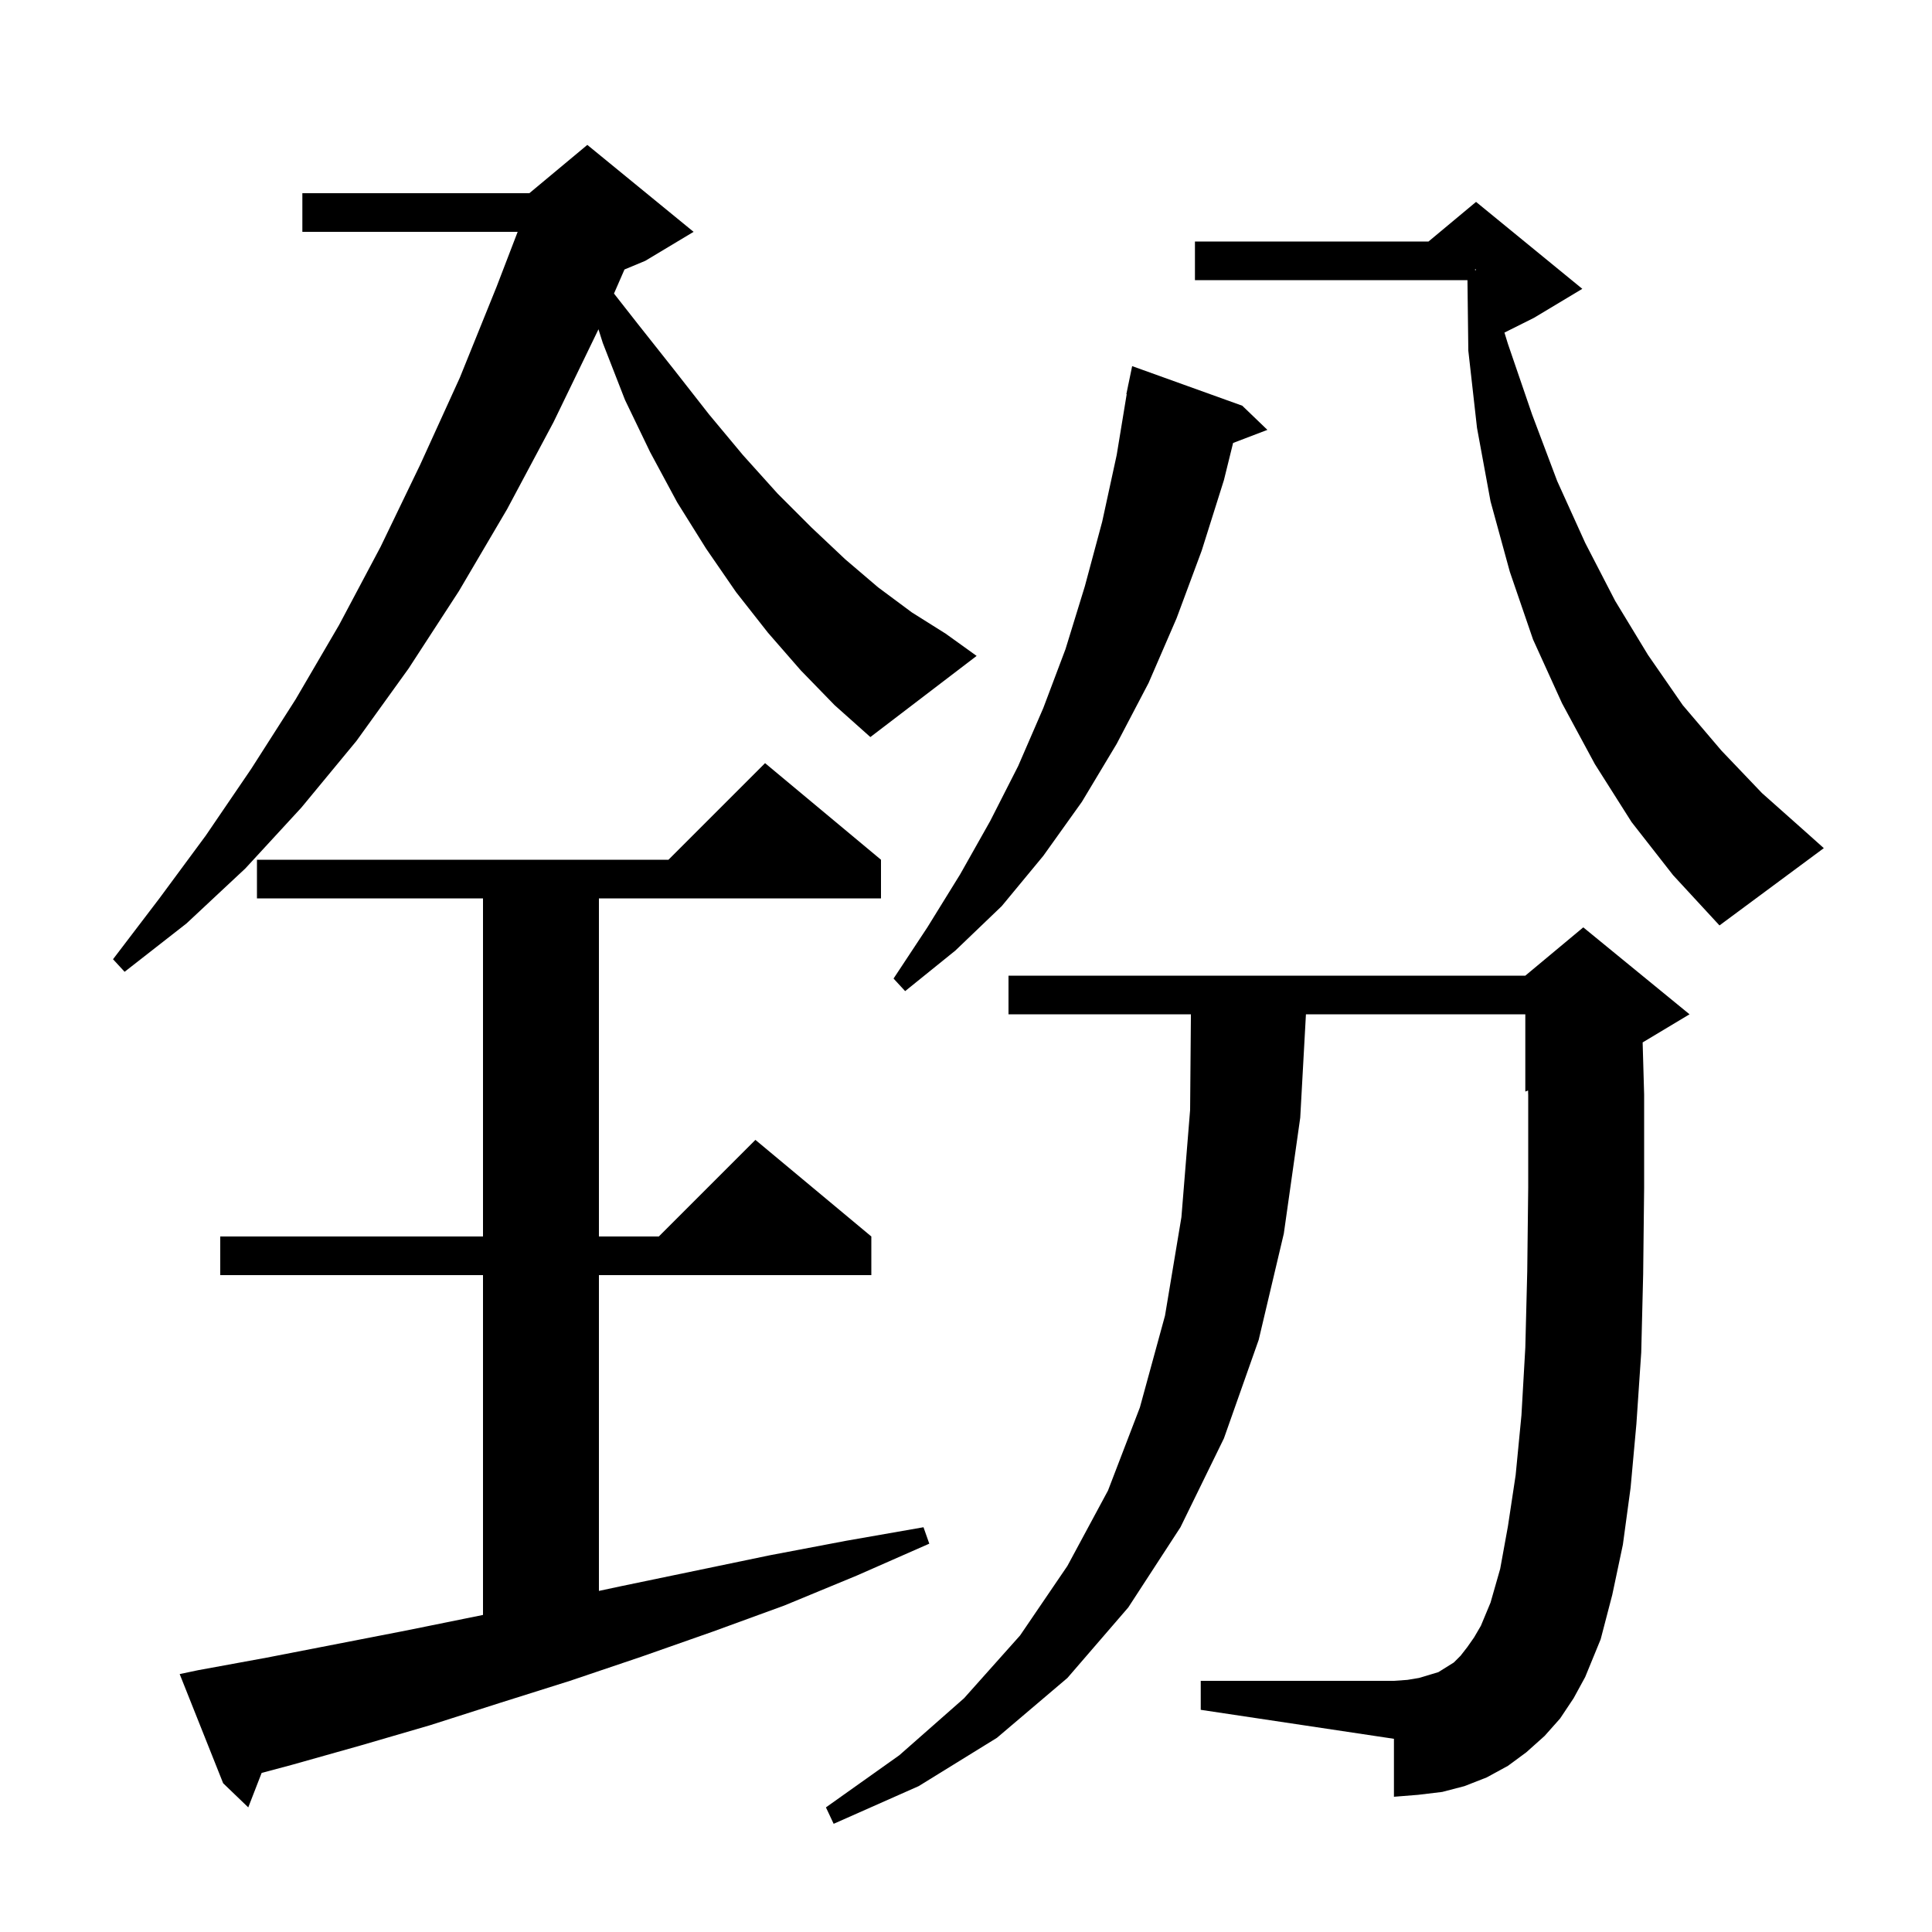 <svg xmlns="http://www.w3.org/2000/svg" xmlns:xlink="http://www.w3.org/1999/xlink" version="1.1" baseProfile="full" viewBox="0 0 200 200" width="200" height="200">
<g fill="black">
<path d="M 161.5 177.9 L 159.9 179.7 L 158.0 181.4 L 156.1 182.8 L 153.9 184.0 L 151.6 184.9 L 149.3 185.5 L 146.8 185.8 L 144.3 186.0 L 144.3 180.0 L 124.3 177.0 L 124.3 174.0 L 144.3 174.0 L 145.7 173.9 L 146.9 173.7 L 148.9 173.1 L 150.5 172.1 L 151.2 171.4 L 151.9 170.5 L 152.6 169.5 L 153.3 168.3 L 154.3 165.9 L 155.3 162.4 L 156.1 158.0 L 156.9 152.7 L 157.5 146.5 L 157.9 139.5 L 158.1 131.6 L 158.2 122.9 L 158.2 113.4 L 158.185 112.881 L 157.9 113.0 L 157.9 105.0 L 135.19 105.0 L 134.6 115.7 L 132.9 127.7 L 130.3 138.7 L 126.7 148.9 L 122.2 158.1 L 116.8 166.4 L 110.5 173.7 L 103.2 179.9 L 95.1 184.9 L 86.3 188.8 L 85.5 187.1 L 93.1 181.7 L 99.8 175.8 L 105.6 169.3 L 110.5 162.1 L 114.7 154.3 L 118.0 145.7 L 120.6 136.2 L 122.3 126.0 L 123.2 114.9 L 123.283 105.0 L 104.4 105.0 L 104.4 101.0 L 157.9 101.0 L 163.9 96.0 L 174.9 105.0 L 170.046 107.912 L 170.2 113.3 L 170.2 123.0 L 170.1 131.9 L 169.9 140.0 L 169.4 147.4 L 168.8 154.0 L 168.0 159.9 L 166.9 165.1 L 165.7 169.7 L 164.1 173.6 L 162.9 175.8 Z M 20.5 172.9 L 27.6 171.6 L 42.0 168.8 L 50.0 167.178 L 50.0 132.0 L 22.8 132.0 L 22.8 128.0 L 50.0 128.0 L 50.0 93.0 L 26.6 93.0 L 26.6 89.0 L 69.2 89.0 L 79.2 79.0 L 91.2 89.0 L 91.2 93.0 L 62.0 93.0 L 62.0 128.0 L 68.2 128.0 L 78.2 118.0 L 90.2 128.0 L 90.2 132.0 L 62.0 132.0 L 62.0 164.691 L 64.3 164.2 L 79.7 161.0 L 87.6 159.5 L 95.6 158.1 L 96.2 159.8 L 88.7 163.1 L 81.2 166.2 L 73.8 168.9 L 66.4 171.5 L 59.0 174.0 L 51.7 176.3 L 44.5 178.6 L 37.3 180.7 L 30.2 182.7 L 27.084 183.534 L 25.7 187.1 L 23.1 184.6 L 18.6 173.3 Z M 128.6 42.0 L 131.2 44.5 L 127.649 45.856 L 126.7 49.7 L 124.4 57.0 L 121.8 64.0 L 118.9 70.7 L 115.6 77.0 L 112.0 83.0 L 108.0 88.6 L 103.7 93.8 L 98.9 98.4 L 93.7 102.6 L 92.5 101.3 L 96.0 96.0 L 99.4 90.5 L 102.5 85.0 L 105.4 79.3 L 108.0 73.3 L 110.3 67.2 L 112.3 60.7 L 114.1 54.0 L 115.6 47.1 L 116.635 40.804 L 116.6 40.8 L 116.773 39.962 L 116.8 39.8 L 116.807 39.801 L 117.2 37.9 Z M 82.9 69.4 L 79.5 65.5 L 76.2 61.3 L 73.1 56.8 L 70.1 52.0 L 67.3 46.8 L 64.7 41.4 L 62.4 35.5 L 61.951 34.084 L 61.9 34.2 L 57.3 43.7 L 52.5 52.7 L 47.5 61.2 L 42.3 69.2 L 36.9 76.7 L 31.2 83.6 L 25.4 89.9 L 19.3 95.6 L 12.9 100.6 L 11.7 99.3 L 16.5 93.0 L 21.3 86.5 L 26.0 79.6 L 30.6 72.4 L 35.1 64.7 L 39.4 56.6 L 43.5 48.1 L 47.6 39.1 L 51.4 29.7 L 53.588 24.0 L 31.3 24.0 L 31.3 20.0 L 54.8 20.0 L 60.8 15.0 L 71.8 24.0 L 66.8 27.0 L 64.646 27.898 L 63.56 30.389 L 66.0 33.5 L 69.8 38.3 L 73.4 42.9 L 76.9 47.1 L 80.5 51.1 L 84.0 54.6 L 87.5 57.9 L 90.9 60.8 L 94.4 63.4 L 97.9 65.6 L 101.1 67.9 L 90.1 76.3 L 86.4 73.0 Z M 168.9 85.1 L 165.1 79.1 L 161.7 72.8 L 158.7 66.2 L 156.3 59.2 L 154.3 51.9 L 152.9 44.3 L 152.0 36.3 L 151.911 29.0 L 123.7 29.0 L 123.7 25.0 L 147.88 25.0 L 152.8 20.9 L 163.8 29.9 L 158.8 32.9 L 155.74 34.43 L 156.1 35.6 L 158.6 42.9 L 161.2 49.8 L 164.1 56.2 L 167.2 62.2 L 170.6 67.8 L 174.2 73.0 L 178.2 77.7 L 182.4 82.1 L 186.9 86.1 L 188.8 87.8 L 178.0 95.8 L 173.2 90.6 Z M 152.7 27.967 L 152.8 27.95 L 152.8 27.9 L 152.7 27.867 Z " />
</g>
</svg>
